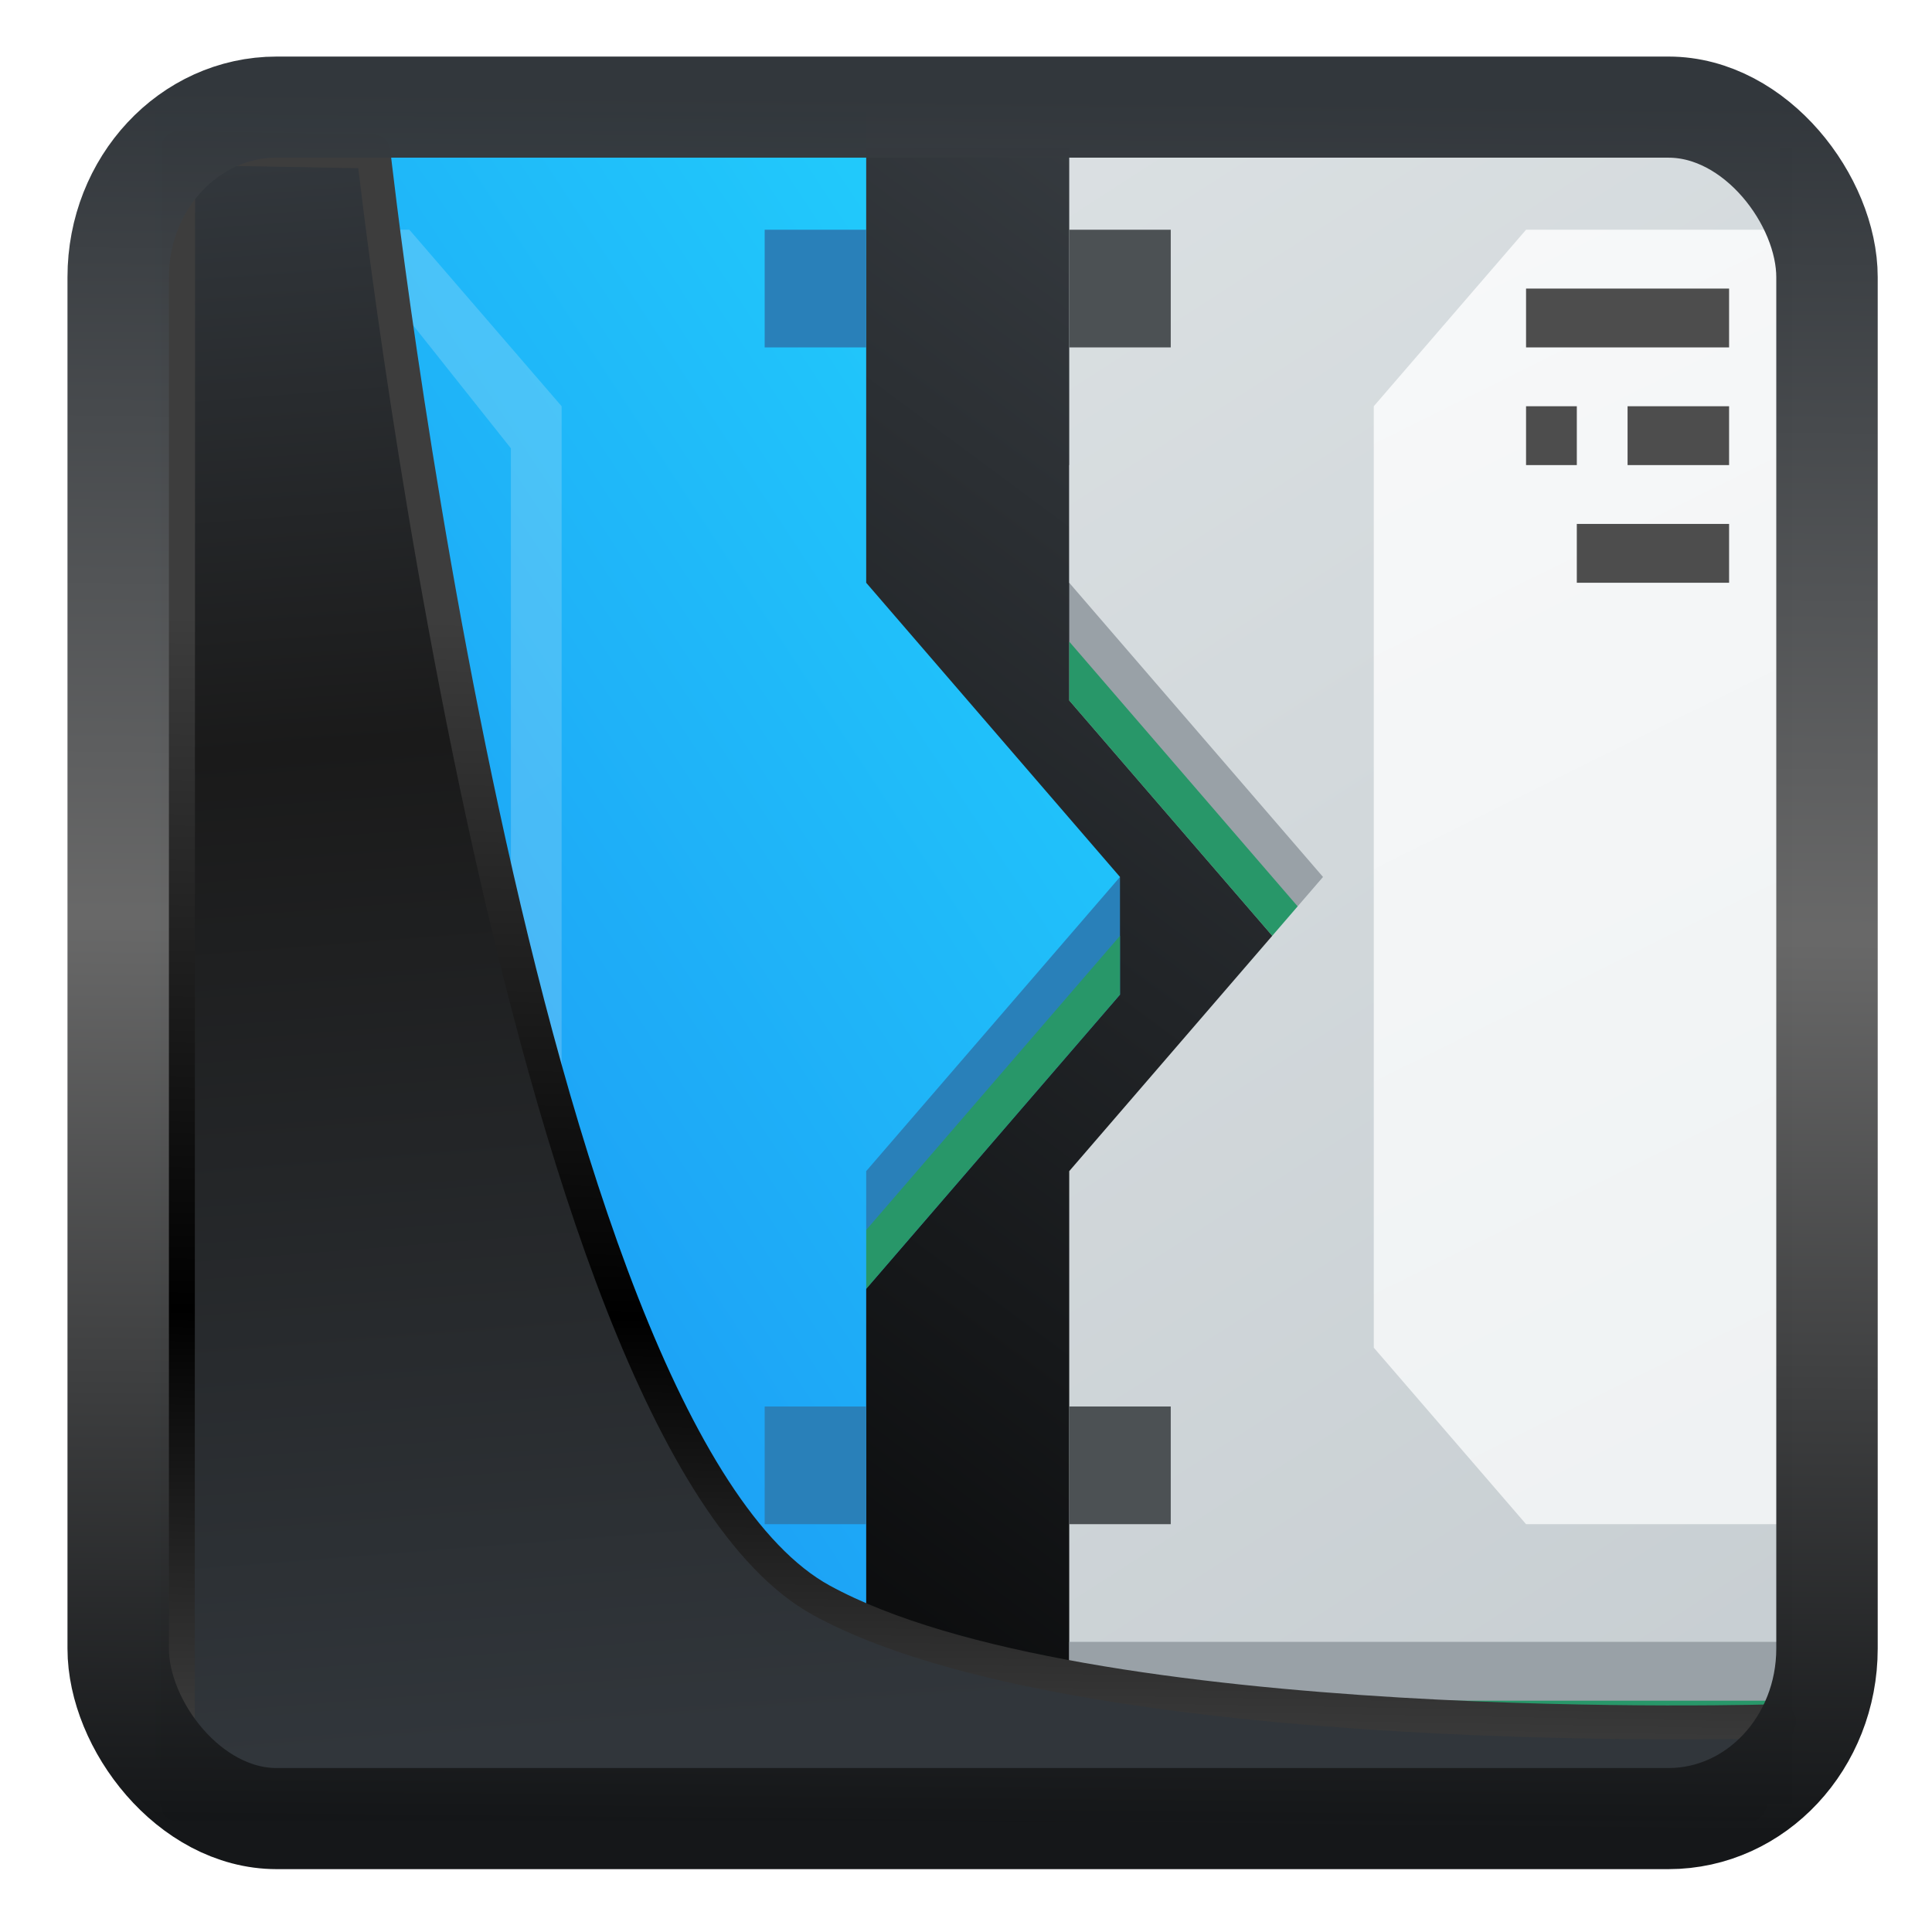 <svg width="22" height="22" version="1.1" viewBox="0 0 22 22" xmlns="http://www.w3.org/2000/svg" xmlns:xlink="http://www.w3.org/1999/xlink">
<defs>
<linearGradient id="linearGradient3403" x1="6.949" x2="11.215" y1="4.555" y2="59.052" gradientUnits="userSpaceOnUse">
<stop style="stop-color:#32373c" offset="0"/>
<stop style="stop-color:#1a1a1a" offset=".368"/>
<stop style="stop-color:#31363b" offset="1"/>
</linearGradient>
<linearGradient id="linearGradient20558" x1="25.802" x2="25.111" y1="20.374" y2="58.913" gradientUnits="userSpaceOnUse">
<stop style="stop-color:#3d3d3d" offset="0"/>
<stop offset=".618"/>
<stop style="stop-color:#3d3d3d" offset="1"/>
</linearGradient>
<linearGradient id="linearGradient4557" x1="43.5" x2="44.142" y1="64.012" y2=".306" gradientTransform="translate(.361 -.13)" gradientUnits="userSpaceOnUse">
<stop style="stop-color:#141618" offset="0"/>
<stop style="stop-color:#686868" offset=".518"/>
<stop style="stop-color:#31363b" offset="1"/>
</linearGradient>
<linearGradient id="linearGradient919" x1="7.401" x2="33.063" y1="41.743" y2="7.107" gradientTransform="matrix(.442 0 0 .442 .423 .353)" gradientUnits="userSpaceOnUse">
<stop style="stop-opacity:.996" offset="0"/>
<stop style="stop-color:#353a3f;stop-opacity:.996" offset="1"/>
</linearGradient>
<linearGradient id="linearGradient5193" x1="384.57" x2="409.57" y1="540.8" y2="521.8" gradientTransform="translate(-6 4)" gradientUnits="userSpaceOnUse">
<stop style="stop-color:#197cf1" offset="0"/>
<stop style="stop-color:#21c9fb" offset="1"/>
</linearGradient>
<linearGradient id="linearGradient5464" x1="432.57" x2="412.57" y1="539.8" y2="503.8" gradientTransform="translate(-10 4)" gradientUnits="userSpaceOnUse">
<stop style="stop-color:#c6cdd1" offset="0"/>
<stop style="stop-color:#e0e5e7" offset="1"/>
</linearGradient>
<linearGradient id="linearGradient5324" x1="401.57" x2="384.57" y1="537.24" y2="507.8" gradientTransform="translate(-4 5)" gradientUnits="userSpaceOnUse" xlink:href="#linearGradient4903"/>
<linearGradient id="linearGradient4903">
<stop style="stop-color:#eef1f2" offset="0"/>
<stop style="stop-color:#f9fafb" offset="1"/>
</linearGradient>
<linearGradient id="linearGradient5324-8" x1="384.57" x2="396.33" y1="536.8" y2="509.3" gradientTransform="matrix(-1 0 0 1 805.14 5)" gradientUnits="userSpaceOnUse" xlink:href="#linearGradient4903"/>
<linearGradient id="linearGradient5785" x1="9" x2="3.746" y1="34" y2="22.724" gradientTransform="translate(379.57 505.8)" gradientUnits="userSpaceOnUse">
<stop style="stop-color:#7cbaf8" offset="0"/>
<stop style="stop-color:#f4fcff" offset="1"/>
</linearGradient>
</defs>
<rect x="1.82" y="1.686" width="18.587" height="18.864" ry="0" style="fill-rule:evenodd;fill:url(#linearGradient919)"/>
<g transform="matrix(.578 0 0 .67 -220.51 -345.65)">
<path d="m397.57 530.8h6v2l-6 6z" style="fill-rule:evenodd;fill:#2980b9"/>
<path d="m397.57 537.8 6-6v1l-6 6z" style="fill-rule:evenodd;fill:#289769"/>
<path d="m384.57 544.8h14v-9l5-5-5-5v-8h-14z" style="fill-rule:evenodd;fill:url(#linearGradient5193)"/>
<path d="m408.57 523.8h-6v4l6 6z" style="fill-rule:evenodd;fill:#99a1a7"/>
<path d="m408.57 532.8-6-6v1l6 6z" style="fill-rule:evenodd;fill:#289769"/>
<path d="m416.57 544.8h-14v-9l5-5-5-5v-8h14z" style="fill-rule:evenodd;fill:url(#linearGradient5464)"/>
<path d="m398.57 543.8h-14v2h14z" style="fill:#2980b9;stroke-linejoin:round;stroke-width:.5"/>
<path d="m402.57 543.8h14v2h-14z" style="fill:#99a1a7;stroke-linejoin:round;stroke-width:.5"/>
<path d="m402.57 544.8h14v1h-14z" style="fill:#289769;stroke-linejoin:round;stroke-width:.5"/>
<path d="m384.57 519.8v1h4.5l2.5 2.715v14.57l-2.5 2.715h-4.5v1h5l3-3v-16l-3-3z" style="fill-rule:evenodd;fill:url(#linearGradient5324);opacity:.2"/>
<path d="m416.57 519.8v22h-5l-3-3v-16l3-3z" style="fill-rule:evenodd;fill:url(#linearGradient5324-8)"/>
<rect x="402.57" y="539.8" width="2" height="2" style="fill:#4c5154;stroke-linejoin:round;stroke-width:.5"/>
<rect x="402.57" y="519.8" width="2" height="2" style="fill:#4c5154;stroke-linejoin:round;stroke-width:.5"/>
<path d="m384.57 544.8h14v1h-14z" style="fill:#289769;stroke-linejoin:round;stroke-width:.5"/>
<rect x="411.57" y="520.8" width="4" height="1" style="fill:#4d4d4d;stroke-linejoin:round;stroke-width:.5"/>
<rect x="413.57" y="522.8" width="2" height="1" style="fill:#4d4d4d;stroke-linejoin:round;stroke-width:.5"/>
<rect x="411.57" y="522.8" width="1" height="1" style="fill:#4d4d4d;stroke-linejoin:round;stroke-width:.5"/>
<rect x="412.57" y="524.8" width="3" height="1" style="fill:#4d4d4d;stroke-linejoin:round;stroke-width:.5"/>
<path d="m385.57 534.8v5h1v-5zm2 0v1h1v-1zm0 2v1h1v-1zm0 2v1h1v-1z" style="fill:url(#linearGradient5785);stroke-linejoin:round;stroke-width:.5"/>
<rect x="396.57" y="519.8" width="2" height="2" style="fill:#2980b9;stroke-linejoin:round;stroke-width:.5"/>
<rect x="396.57" y="539.8" width="2" height="2" style="fill:#2980b9;stroke-linejoin:round;stroke-width:.5"/>
</g>
<path transform="matrix(.332 0 0 .332 .467 .364)" d="m4.704 3.982-0.013 56.82h53.904l1.022-2.866s-23.875 0.766-32.844-4.14c-10.516-5.753-15.372-49.697-15.372-49.697z" style="fill:url(#linearGradient3403);mix-blend-mode:normal;stroke-linejoin:round;stroke-width:1.162;stroke:url(#linearGradient20558)"/>
<rect transform="matrix(.311 0 0 .31 1.025 1.035)" x="1.032" y=".596" width="62.567" height="62.867" rx="5.803" ry="6.245" style="fill:none;stroke-linejoin:round;stroke-miterlimit:7.8;stroke-opacity:.995;stroke-width:3.714;stroke:url(#linearGradient4557)"/>
</svg>
